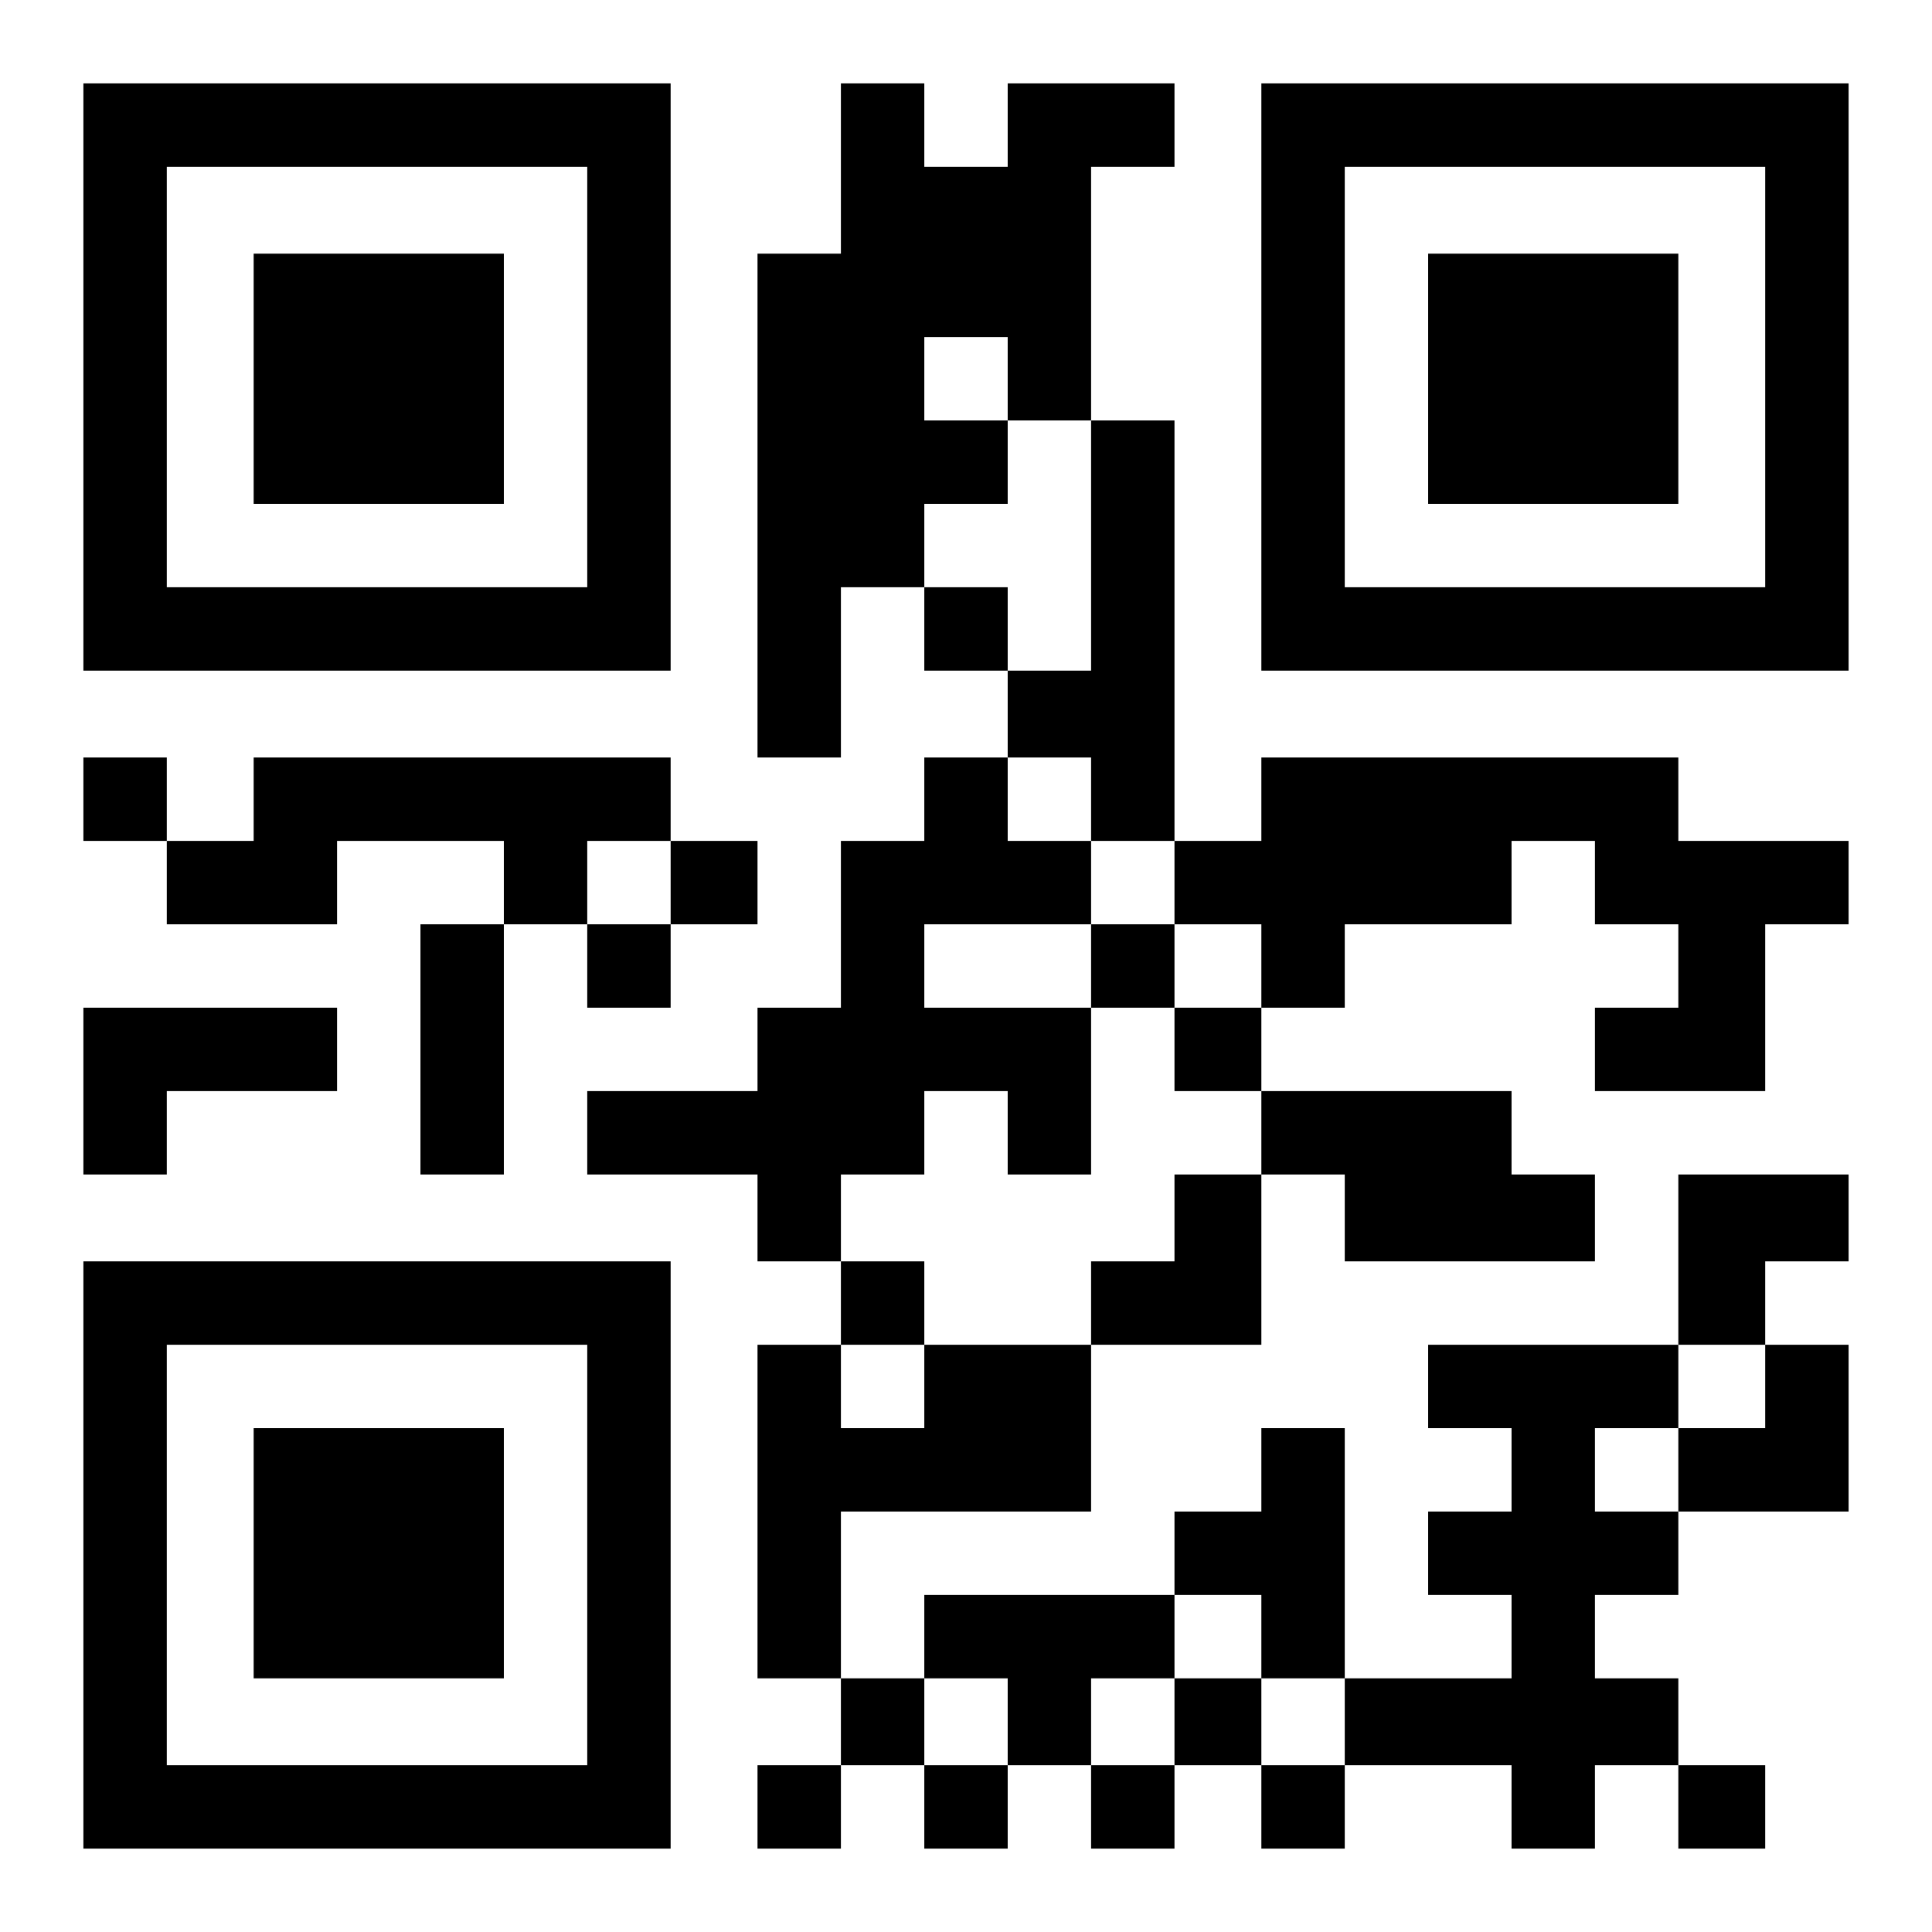 <svg xmlns="http://www.w3.org/2000/svg" width="556" height="556" viewBox="0 0 556 556" version="1.1">
	<path d="M 24 108.500 L 24 193 108.500 193 L 193 193 193 108.500 L 193 24 108.500 24 L 24 24 24 108.500 M 242 48.500 L 242 73 230 73 L 218 73 218 145.500 L 218 218 230 218 L 242 218 242 193.500 L 242 169 254 169 L 266 169 266 181 L 266 193 278 193 L 290 193 290 205.500 L 290 218 278 218 L 266 218 266 230 L 266 242 254 242 L 242 242 242 266 L 242 290 230 290 L 218 290 218 302 L 218 314 193.500 314 L 169 314 169 326 L 169 338 193.500 338 L 218 338 218 350.500 L 218 363 230 363 L 242 363 242 375 L 242 387 230 387 L 218 387 218 435 L 218 483 230 483 L 242 483 242 495.500 L 242 508 230 508 L 218 508 218 520 L 218 532 230 532 L 242 532 242 520 L 242 508 254 508 L 266 508 266 520 L 266 532 278 532 L 290 532 290 520 L 290 508 302 508 L 314 508 314 520 L 314 532 326 532 L 338 532 338 520 L 338 508 350.500 508 L 363 508 363 520 L 363 532 375 532 L 387 532 387 520 L 387 508 411 508 L 435 508 435 520 L 435 532 447 532 L 459 532 459 520 L 459 508 471 508 L 483 508 483 520 L 483 532 495.500 532 L 508 532 508 520 L 508 508 495.500 508 L 483 508 483 495.500 L 483 483 471 483 L 459 483 459 471 L 459 459 471 459 L 483 459 483 447 L 483 435 507.500 435 L 532 435 532 411 L 532 387 520 387 L 508 387 508 375 L 508 363 520 363 L 532 363 532 350.500 L 532 338 507.500 338 L 483 338 483 362.500 L 483 387 447 387 L 411 387 411 399 L 411 411 423 411 L 435 411 435 423 L 435 435 423 435 L 411 435 411 447 L 411 459 423 459 L 435 459 435 471 L 435 483 411 483 L 387 483 387 447 L 387 411 375 411 L 363 411 363 423 L 363 435 350.500 435 L 338 435 338 447 L 338 459 302 459 L 266 459 266 471 L 266 483 254 483 L 242 483 242 459 L 242 435 278 435 L 314 435 314 411 L 314 387 338.500 387 L 363 387 363 362.500 L 363 338 375 338 L 387 338 387 350.500 L 387 363 423 363 L 459 363 459 350.500 L 459 338 447 338 L 435 338 435 326 L 435 314 399 314 L 363 314 363 302 L 363 290 375 290 L 387 290 387 278 L 387 266 411 266 L 435 266 435 254 L 435 242 447 242 L 459 242 459 254 L 459 266 471 266 L 483 266 483 278 L 483 290 471 290 L 459 290 459 302 L 459 314 483.500 314 L 508 314 508 290 L 508 266 520 266 L 532 266 532 254 L 532 242 507.500 242 L 483 242 483 230 L 483 218 423 218 L 363 218 363 230 L 363 242 350.500 242 L 338 242 338 181.500 L 338 121 326 121 L 314 121 314 84.500 L 314 48 326 48 L 338 48 338 36 L 338 24 314 24 L 290 24 290 36 L 290 48 278 48 L 266 48 266 36 L 266 24 254 24 L 242 24 242 48.500 M 363 108.500 L 363 193 447.500 193 L 532 193 532 108.500 L 532 24 447.500 24 L 363 24 363 108.500 M 48 108.500 L 48 169 108.500 169 L 169 169 169 108.500 L 169 48 108.500 48 L 48 48 48 108.500 M 387 108.500 L 387 169 447.500 169 L 508 169 508 108.500 L 508 48 447.500 48 L 387 48 387 108.500 M 73 109 L 73 145 109 145 L 145 145 145 109 L 145 73 109 73 L 73 73 73 109 M 411 109 L 411 145 447 145 L 483 145 483 109 L 483 73 447 73 L 411 73 411 109 M 266 109 L 266 121 278 121 L 290 121 290 133 L 290 145 278 145 L 266 145 266 157 L 266 169 278 169 L 290 169 290 181 L 290 193 302 193 L 314 193 314 157 L 314 121 302 121 L 290 121 290 109 L 290 97 278 97 L 266 97 266 109 M 24 230 L 24 242 36 242 L 48 242 48 254 L 48 266 72.500 266 L 97 266 97 254 L 97 242 121 242 L 145 242 145 254 L 145 266 133 266 L 121 266 121 302 L 121 338 133 338 L 145 338 145 302 L 145 266 157 266 L 169 266 169 278 L 169 290 181 290 L 193 290 193 278 L 193 266 205.500 266 L 218 266 218 254 L 218 242 205.500 242 L 193 242 193 230 L 193 218 133 218 L 73 218 73 230 L 73 242 60.500 242 L 48 242 48 230 L 48 218 36 218 L 24 218 24 230 M 290 230 L 290 242 302 242 L 314 242 314 254 L 314 266 290 266 L 266 266 266 278 L 266 290 290 290 L 314 290 314 314 L 314 338 302 338 L 290 338 290 326 L 290 314 278 314 L 266 314 266 326 L 266 338 254 338 L 242 338 242 350.500 L 242 363 254 363 L 266 363 266 375 L 266 387 254 387 L 242 387 242 399 L 242 411 254 411 L 266 411 266 399 L 266 387 290 387 L 314 387 314 375 L 314 363 326 363 L 338 363 338 350.500 L 338 338 350.500 338 L 363 338 363 326 L 363 314 350.500 314 L 338 314 338 302 L 338 290 350.500 290 L 363 290 363 278 L 363 266 350.500 266 L 338 266 338 254 L 338 242 326 242 L 314 242 314 230 L 314 218 302 218 L 290 218 290 230 M 169 254 L 169 266 181 266 L 193 266 193 254 L 193 242 181 242 L 169 242 169 254 M 314 278 L 314 290 326 290 L 338 290 338 278 L 338 266 326 266 L 314 266 314 278 M 24 314 L 24 338 36 338 L 48 338 48 326 L 48 314 72.500 314 L 97 314 97 302 L 97 290 60.500 290 L 24 290 24 314 M 24 447.500 L 24 532 108.500 532 L 193 532 193 447.500 L 193 363 108.500 363 L 24 363 24 447.500 M 48 447.500 L 48 508 108.500 508 L 169 508 169 447.500 L 169 387 108.500 387 L 48 387 48 447.500 M 483 399 L 483 411 471 411 L 459 411 459 423 L 459 435 471 435 L 483 435 483 423 L 483 411 495.500 411 L 508 411 508 399 L 508 387 495.500 387 L 483 387 483 399 M 73 447 L 73 483 109 483 L 145 483 145 447 L 145 411 109 411 L 73 411 73 447 M 338 471 L 338 483 326 483 L 314 483 314 495.500 L 314 508 326 508 L 338 508 338 495.500 L 338 483 350.500 483 L 363 483 363 495.500 L 363 508 375 508 L 387 508 387 495.500 L 387 483 375 483 L 363 483 363 471 L 363 459 350.500 459 L 338 459 338 471 M 266 495.500 L 266 508 278 508 L 290 508 290 495.500 L 290 483 278 483 L 266 483 266 495.500" stroke="none"  fill-rule="evenodd"/>
</svg>